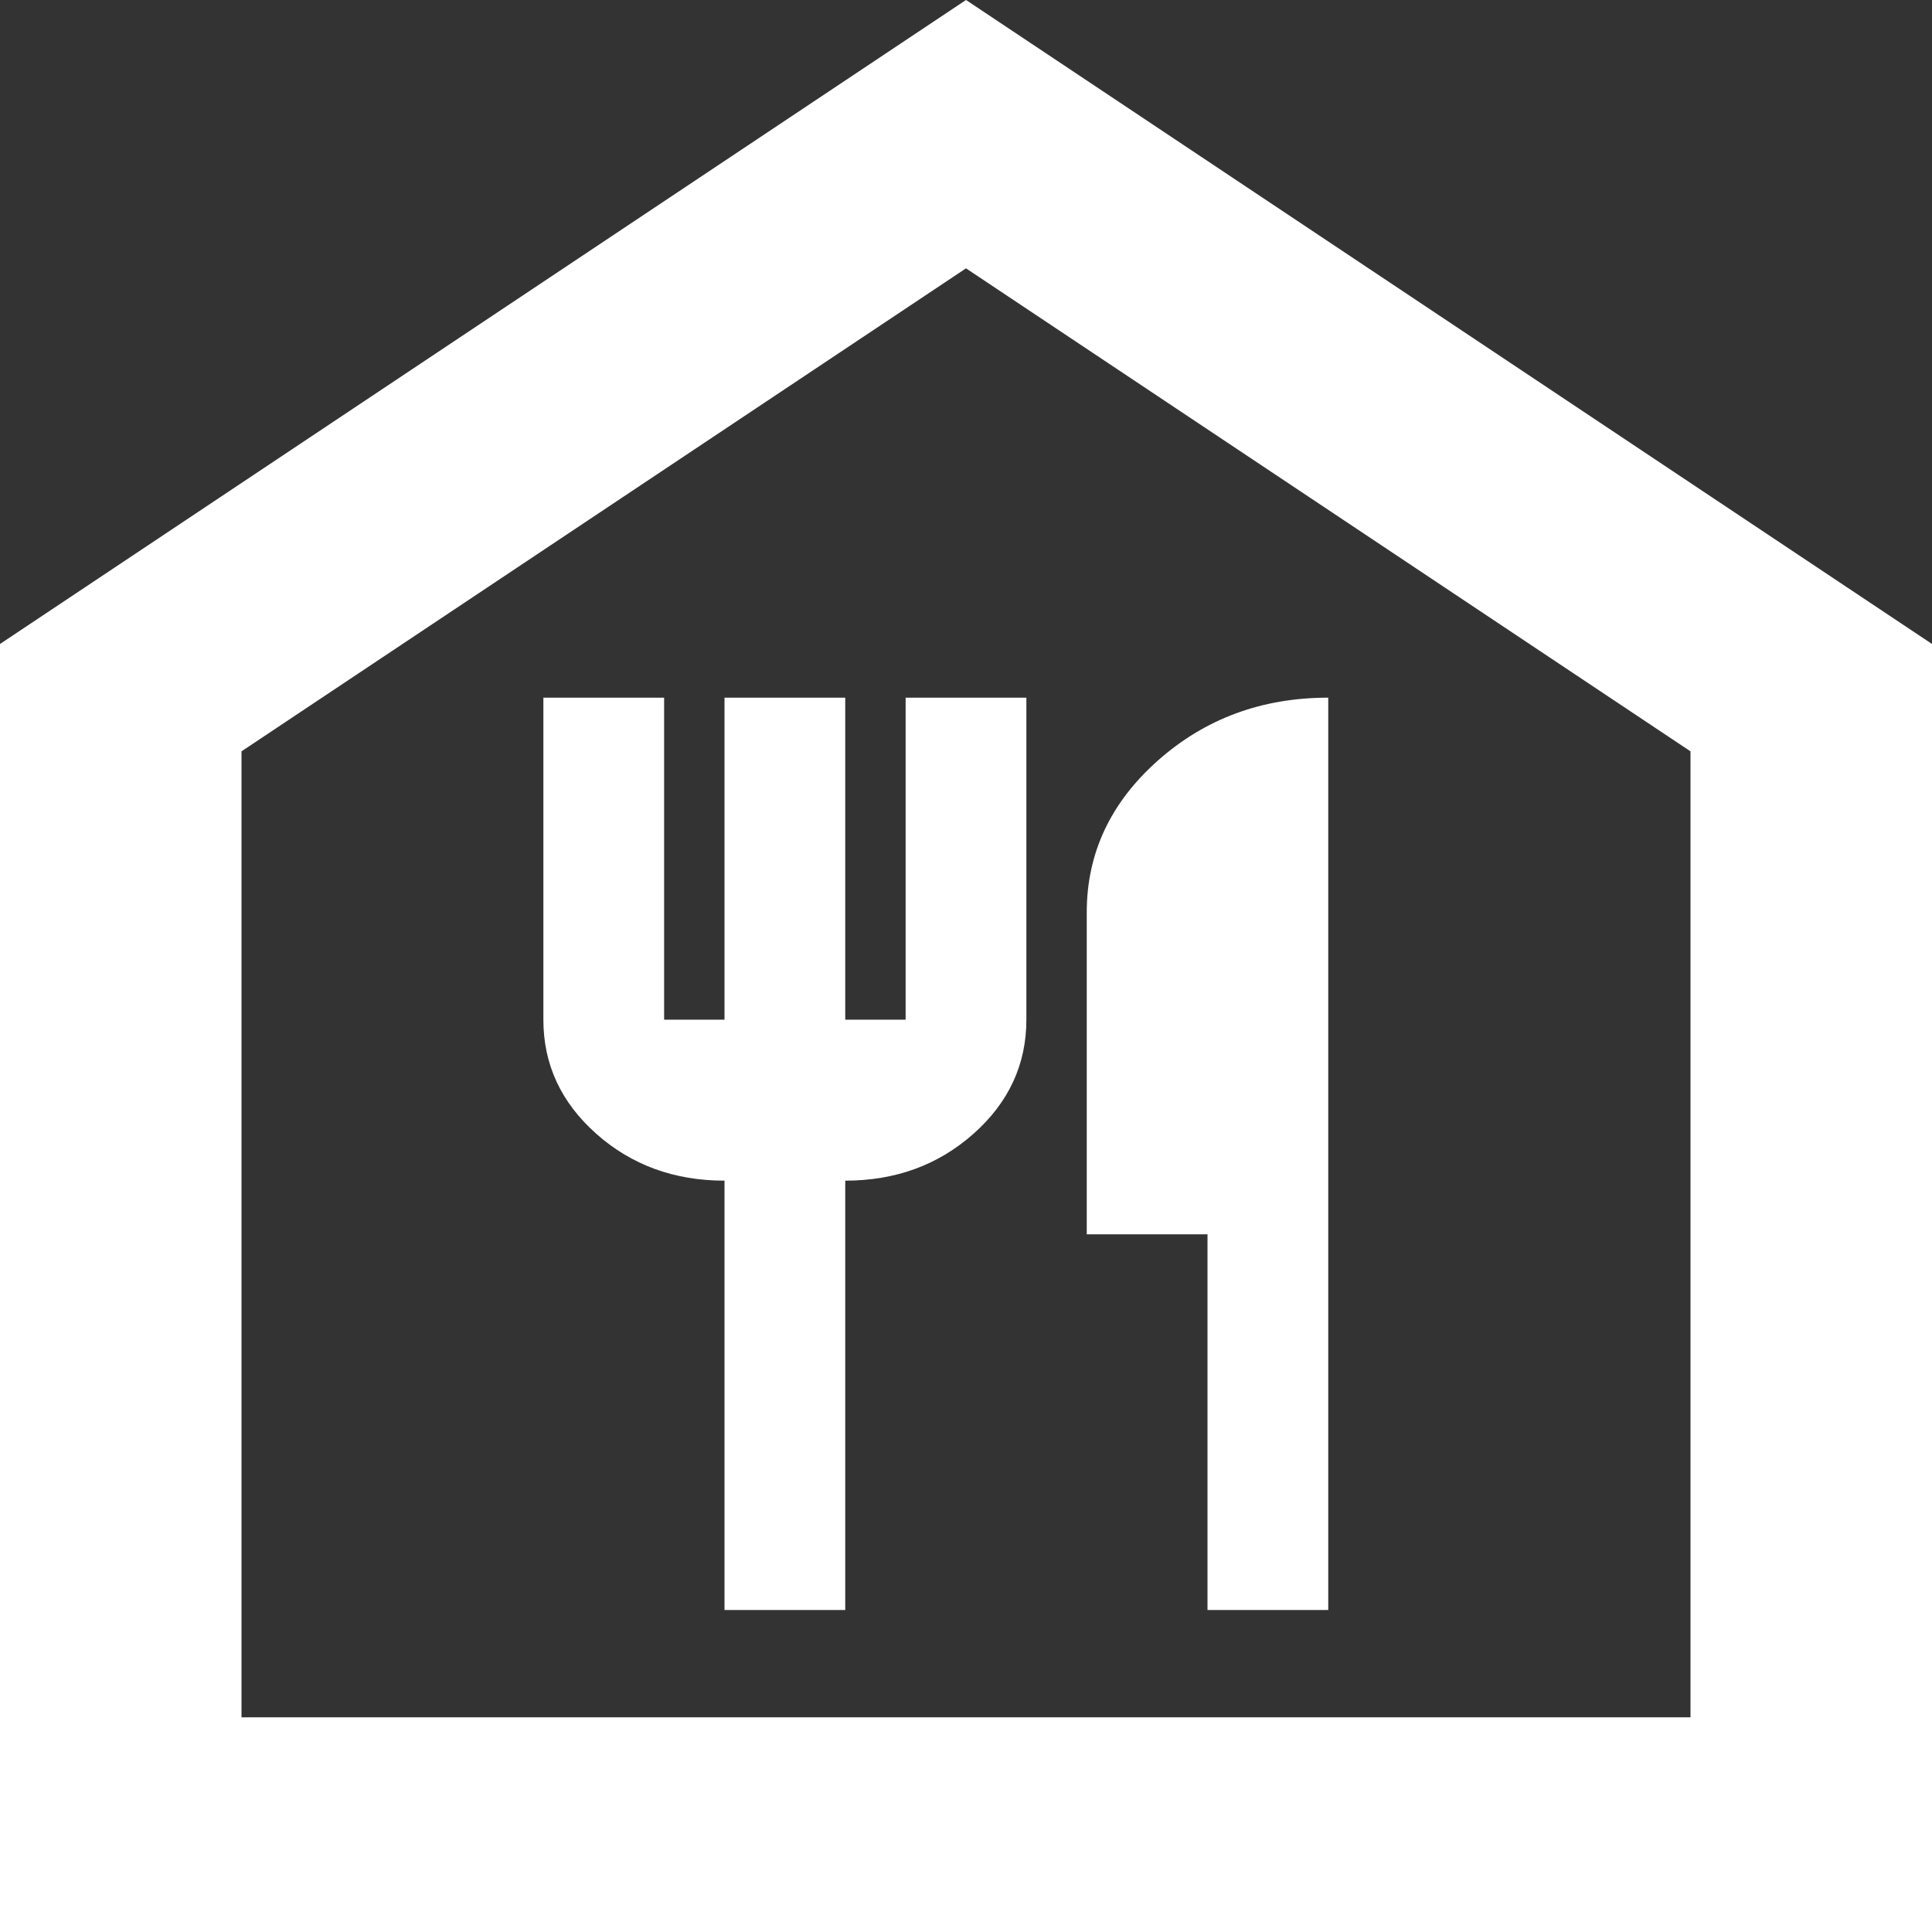 <svg width="28" height="28" viewBox="0 0 28 28" fill="none" xmlns="http://www.w3.org/2000/svg">
<rect x="0" y="0" width="28" height="28" fill="#333333" stroke="none"/>
<path d="M10.5 23.333H12.25V17.111C12.979 17.111 13.599 16.884 14.109 16.431C14.62 15.977 14.875 15.426 14.875 14.778V10.111H13.125V14.778H12.25V10.111H10.5V14.778H9.625V10.111H7.875V14.778C7.875 15.426 8.13 15.977 8.641 16.431C9.151 16.884 9.771 17.111 10.5 17.111V23.333ZM17.5 23.333H19.25V10.111C18.288 10.111 17.463 10.416 16.778 11.025C16.093 11.634 15.75 12.367 15.75 13.222V17.889H17.5V23.333ZM0 28V9.333L14 0L28 9.333V28H0ZM3.5 24.889H24.5V10.889L14 3.889L3.5 10.889V24.889Z" fill="white"/>
</svg>
